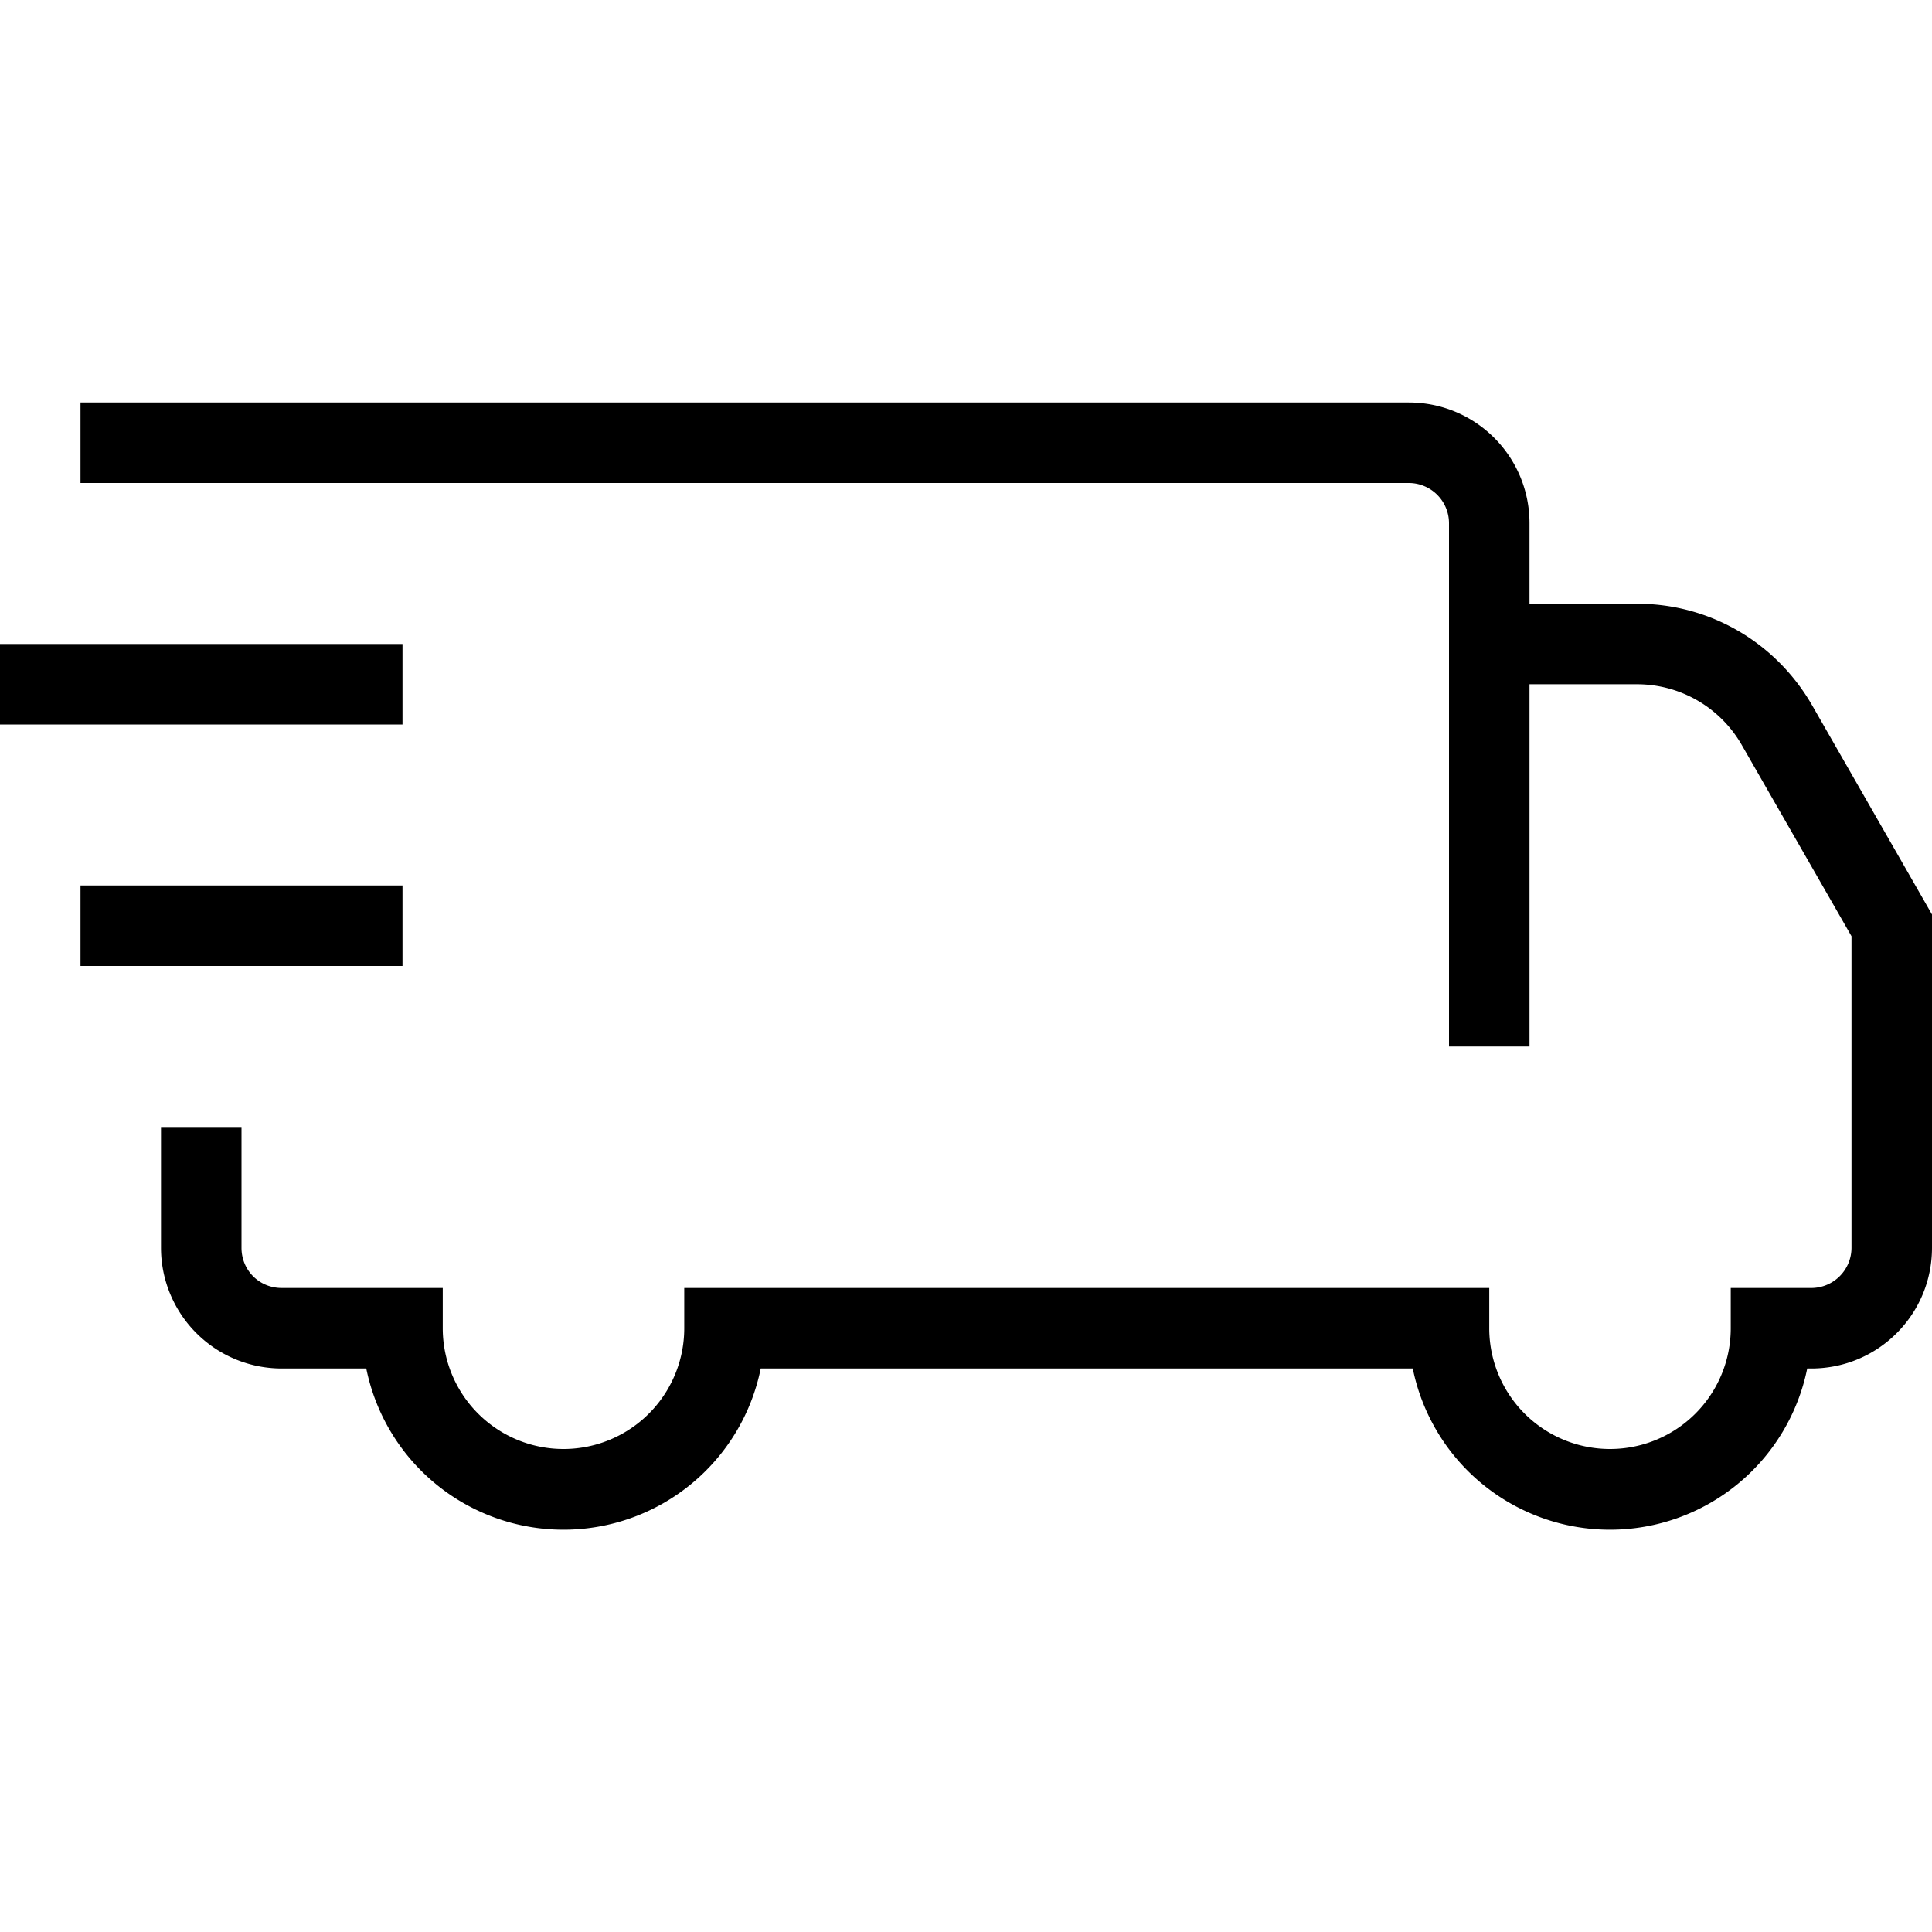 <svg width="24" height="24" fill="none" xmlns="http://www.w3.org/2000/svg"><path fill="currentColor" d="M17.5 6H1V5h16.5c.83 0 1.5.67 1.5 1.5v1h1.34c.9 0 1.72.48 2.17 1.26l1.49 2.6v4.14c0 .83-.67 1.5-1.5 1.5h-.05a2.5 2.5 0 0 1-4.9 0h-8.1a2.5 2.5 0 0 1-4.9 0H3.5A1.5 1.5 0 0 1 2 15.5V14h1v1.5c0 .28.22.5.5.5h2v.5a1.5 1.5 0 0 0 3 0V16h10v.5a1.5 1.5 0 0 0 3 0V16h1a.5.5 0 0 0 .5-.5v-3.87l-1.36-2.37a1.5 1.5 0 0 0-1.3-.76H19V13h-1V6.5a.5.5 0 0 0-.5-.5M5 9H0V8h5zm0 3H1v-1h4z"/></svg>